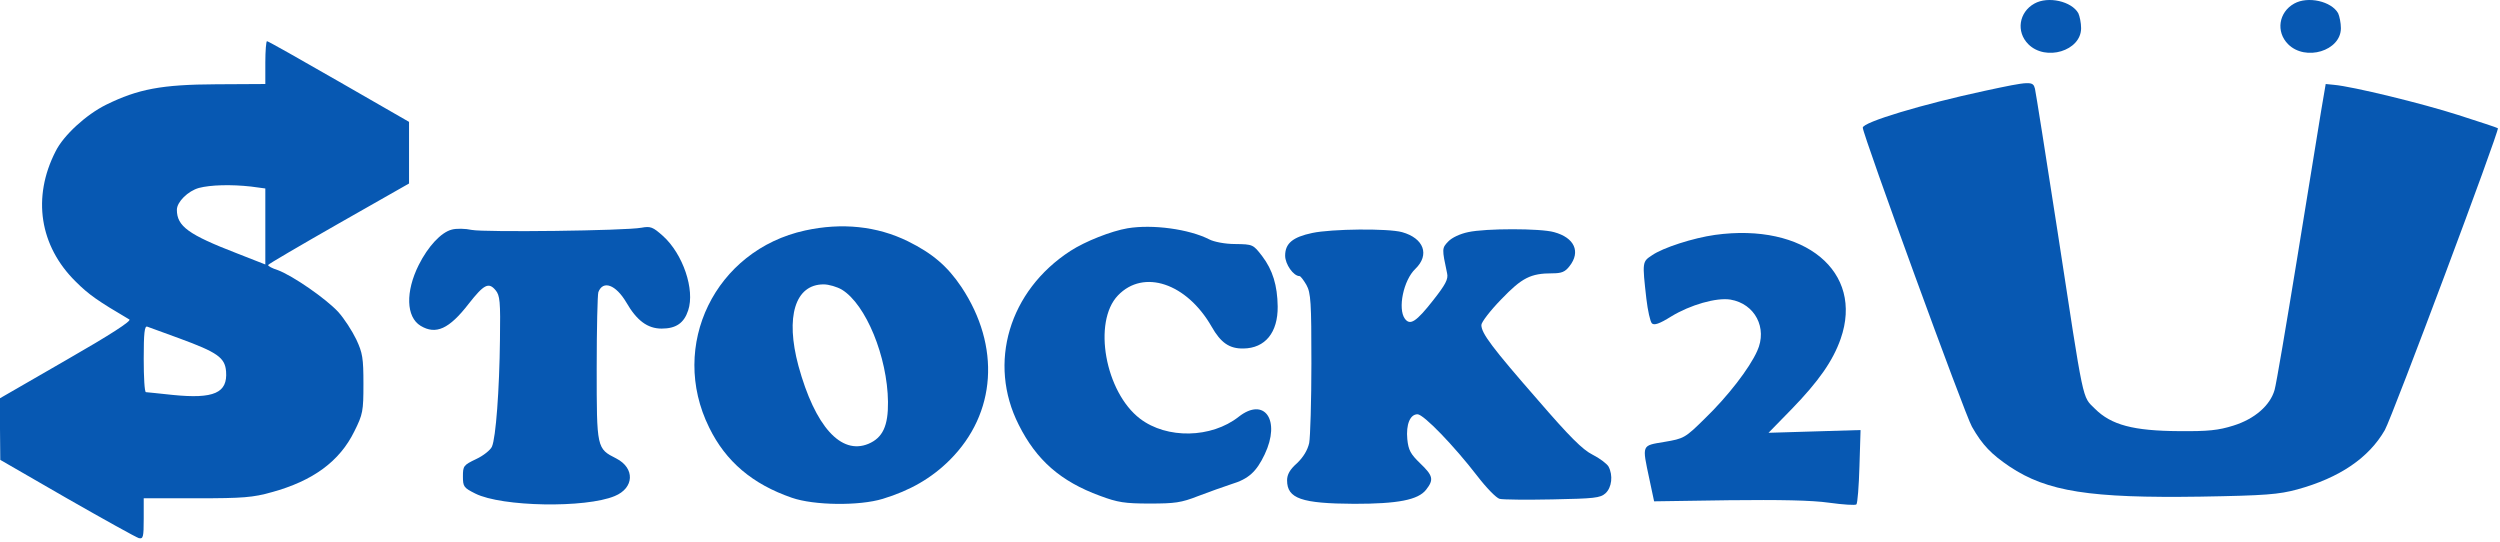 <svg width="503" height="109" viewBox="0 0 503 109" fill="none" xmlns="http://www.w3.org/2000/svg">
<path d="M409.321 0.72C406.207 2.444 405.596 6.392 408.098 8.895C411.601 12.398 418.719 10.229 418.719 5.669C418.719 4.613 418.441 3.278 418.163 2.667C416.828 0.275 412.102 -0.837 409.321 0.72Z" fill="#0758B2"/>
<path d="M461.592 0.72C458.478 2.444 457.866 6.392 460.368 8.895C463.872 12.398 470.989 10.229 470.989 5.669C470.989 4.613 470.711 3.278 470.433 2.667C469.099 0.275 464.372 -0.837 461.592 0.72Z" fill="#0758B2"/>
<path d="M53.383 12.565V16.902L43.484 16.957C32.53 17.013 27.803 17.903 21.353 21.072C17.405 23.019 12.79 27.189 11.177 30.47C6.45 39.701 7.952 49.487 15.236 56.661C17.85 59.274 19.685 60.553 26.024 64.279C26.524 64.557 22.131 67.393 13.401 72.397L0 80.127V86.299L0.056 92.527L13.457 100.256C20.852 104.483 27.358 108.097 27.915 108.264C28.804 108.486 28.916 108.097 28.916 104.371V100.256H39.648C48.878 100.256 50.936 100.09 54.661 99.033C63.002 96.753 68.341 92.805 71.288 86.8C73.012 83.352 73.123 82.74 73.123 77.235C73.123 72.064 72.956 71.007 71.677 68.282C70.843 66.559 69.23 64.056 68.063 62.778C65.672 60.164 58.888 55.437 55.829 54.325C54.773 53.992 53.939 53.547 53.939 53.324C53.939 53.157 60.333 49.432 68.118 44.983L82.298 36.92V30.692V24.52L68.174 16.401C60.445 11.953 53.939 8.283 53.716 8.283C53.549 8.283 53.383 10.229 53.383 12.565ZM50.491 37.532L53.383 37.921V45.539V53.213L47.711 50.989C37.924 47.208 35.588 45.539 35.588 42.203C35.588 40.646 37.813 38.422 40.037 37.81C42.372 37.198 46.487 37.087 50.491 37.532ZM36.033 68.06C43.763 70.896 45.264 71.953 45.486 74.733C45.82 79.07 43.04 80.294 34.754 79.46C32.029 79.181 29.583 78.903 29.36 78.903C29.082 78.903 28.916 75.901 28.916 72.175C28.916 67.004 29.082 65.502 29.638 65.725C29.972 65.836 32.864 66.892 36.033 68.06Z" fill="#0758B2"/>
<path d="M399.257 18.292C386.856 20.961 374.79 24.576 374.79 25.688C374.79 27.078 395.42 83.63 396.754 85.854C398.867 89.58 400.702 91.415 404.317 93.862C411.879 98.922 420.554 100.256 442.741 99.923C455.92 99.7 458.478 99.478 462.204 98.477C470.711 96.141 476.606 92.138 479.831 86.522C481.332 83.852 502.963 26.133 502.574 25.799C502.463 25.688 498.904 24.52 494.567 23.13C487.282 20.794 473.38 17.402 469.599 17.069L467.931 16.902L466.986 22.463C466.485 25.521 464.317 38.922 462.148 52.212C459.979 65.502 457.977 77.347 457.644 78.459C456.754 81.573 453.64 84.297 449.358 85.632C446.356 86.577 444.298 86.8 438.404 86.744C429.284 86.688 424.78 85.521 421.499 82.24C418.886 79.626 419.386 81.851 413.992 46.651C411.657 31.526 409.6 18.57 409.433 17.847C409.043 16.29 408.543 16.29 399.257 18.292Z" fill="#0758B2"/>
<path d="M90.862 46.207C88.749 46.763 86.135 49.543 84.244 53.324C81.575 58.663 81.686 63.778 84.634 65.558C87.692 67.393 90.361 66.225 94.309 61.109C97.368 57.217 98.313 56.716 99.703 58.385C100.593 59.441 100.704 60.664 100.593 68.282C100.481 78.459 99.759 88.134 98.98 89.858C98.702 90.525 97.256 91.693 95.811 92.36C93.253 93.584 93.141 93.75 93.141 95.864C93.141 97.921 93.308 98.143 95.644 99.311C100.982 101.98 117.831 102.258 123.67 99.812C127.618 98.199 127.784 94.195 124.003 92.249C120.055 90.247 120.055 90.247 120.055 74.066C120.055 66.114 120.222 59.219 120.389 58.774C121.334 56.327 123.892 57.272 126.005 60.831C128.118 64.501 130.287 66.114 133.123 66.114C136.014 66.114 137.627 65.002 138.461 62.444C139.851 58.273 137.404 51.1 133.401 47.486C131.343 45.651 130.898 45.484 129.063 45.817C125.838 46.429 97.479 46.763 94.921 46.262C93.642 45.984 91.807 45.929 90.862 46.207Z" fill="#0758B2"/>
<path d="M161.982 46.373C143.91 50.322 134.513 69.506 142.687 86.021C146.023 92.861 151.417 97.421 159.313 100.145C163.762 101.702 172.881 101.813 177.608 100.368C183.113 98.699 187.45 96.197 191.12 92.527C200.462 83.185 201.352 69.673 193.456 57.773C190.62 53.547 187.617 50.989 182.668 48.542C176.44 45.484 169.378 44.761 161.982 46.373ZM169.378 58.273C174.216 61.221 178.553 71.786 178.664 80.85C178.72 85.688 177.608 88.079 174.716 89.302C169.211 91.582 163.984 85.799 160.648 73.621C157.979 63.723 159.981 57.217 165.708 57.217C166.765 57.217 168.433 57.717 169.378 58.273Z" fill="#0758B2"/>
<path d="M226.876 45.929C223.595 46.485 218.368 48.542 215.365 50.488C203.02 58.496 198.683 73.065 204.967 85.465C208.525 92.583 213.419 96.864 221.315 99.756C224.874 101.091 226.32 101.313 231.324 101.313C236.384 101.313 237.663 101.146 241.055 99.812C243.224 98.978 246.227 97.921 247.728 97.421C251.231 96.364 252.788 94.918 254.457 91.415C257.737 84.52 254.401 79.793 249.23 83.852C243.724 88.19 234.772 88.357 229.378 84.242C222.371 78.903 219.814 64.779 224.929 59.441C230.101 54.047 238.775 56.994 243.78 65.725C245.615 68.95 247.339 70.173 250.175 70.118C254.568 70.062 257.126 66.892 257.07 61.665C257.015 57.439 256.069 54.325 253.956 51.545C252.121 49.154 252.066 49.154 248.507 49.098C246.449 49.098 244.225 48.653 243.28 48.153C239.22 46.095 231.936 45.094 226.876 45.929Z" fill="#0758B2"/>
<path d="M264.021 46.874C260.073 47.708 258.571 48.987 258.571 51.434C258.571 53.157 260.24 55.549 261.463 55.549C261.685 55.549 262.297 56.383 262.853 57.328C263.743 58.941 263.854 60.776 263.854 73.065C263.854 80.683 263.632 87.967 263.409 89.135C263.076 90.581 262.242 91.971 260.963 93.194C259.517 94.473 258.961 95.474 258.961 96.642C258.961 100.312 261.852 101.313 272.473 101.369C281.259 101.369 285.318 100.59 286.931 98.533C288.544 96.475 288.321 95.697 285.708 93.194C283.817 91.359 283.372 90.581 283.15 88.357C282.872 85.409 283.706 83.352 285.207 83.352C286.43 83.352 292.547 89.691 297.218 95.752C299.053 98.143 301.055 100.201 301.722 100.368C302.334 100.534 307.172 100.59 312.343 100.479C320.74 100.312 321.963 100.201 323.02 99.255C324.299 98.088 324.577 95.641 323.631 93.862C323.298 93.306 321.852 92.193 320.406 91.471C318.404 90.47 315.791 87.856 309.452 80.516C300.221 69.951 298.052 67.059 298.052 65.391C298.052 64.835 299.832 62.499 302.056 60.219C306.226 55.882 307.95 54.992 312.343 54.992C314.178 54.992 314.901 54.715 315.791 53.547C318.071 50.655 316.792 47.819 312.677 46.707C309.952 45.929 298.886 45.929 295.383 46.707C293.771 47.041 292.102 47.819 291.379 48.598C290.101 49.932 290.101 50.044 291.157 54.992C291.435 56.16 290.823 57.272 288.377 60.386C284.929 64.779 283.706 65.558 282.649 64.112C281.203 62.11 282.371 56.383 284.762 54.103C287.709 51.267 286.486 47.93 282.093 46.707C279.257 45.929 267.969 46.04 264.021 46.874Z" fill="#0758B2"/>
<path d="M345.04 47.263C340.703 47.875 334.586 49.821 332.362 51.378C330.415 52.657 330.415 52.713 331.249 60.108C331.528 62.499 332.028 64.724 332.362 65.057C332.806 65.502 333.863 65.168 336.254 63.667C340.091 61.332 345.318 59.83 348.154 60.275C353.103 61.109 355.661 66.003 353.548 70.618C351.991 74.121 347.598 79.793 342.983 84.242C339.034 88.134 338.812 88.245 334.864 88.913C330.249 89.691 330.36 89.358 331.861 96.419L332.806 100.868L347.82 100.646C358.052 100.534 364.502 100.646 368.006 101.146C370.842 101.535 373.344 101.702 373.511 101.48C373.733 101.257 374.011 97.81 374.122 93.806L374.345 86.522L365.114 86.8L355.828 87.078L360.499 82.295C365.893 76.735 368.784 72.62 370.341 68.171C375.068 54.659 363.112 44.761 345.04 47.263Z" fill="#0758B2"/>
</svg>
